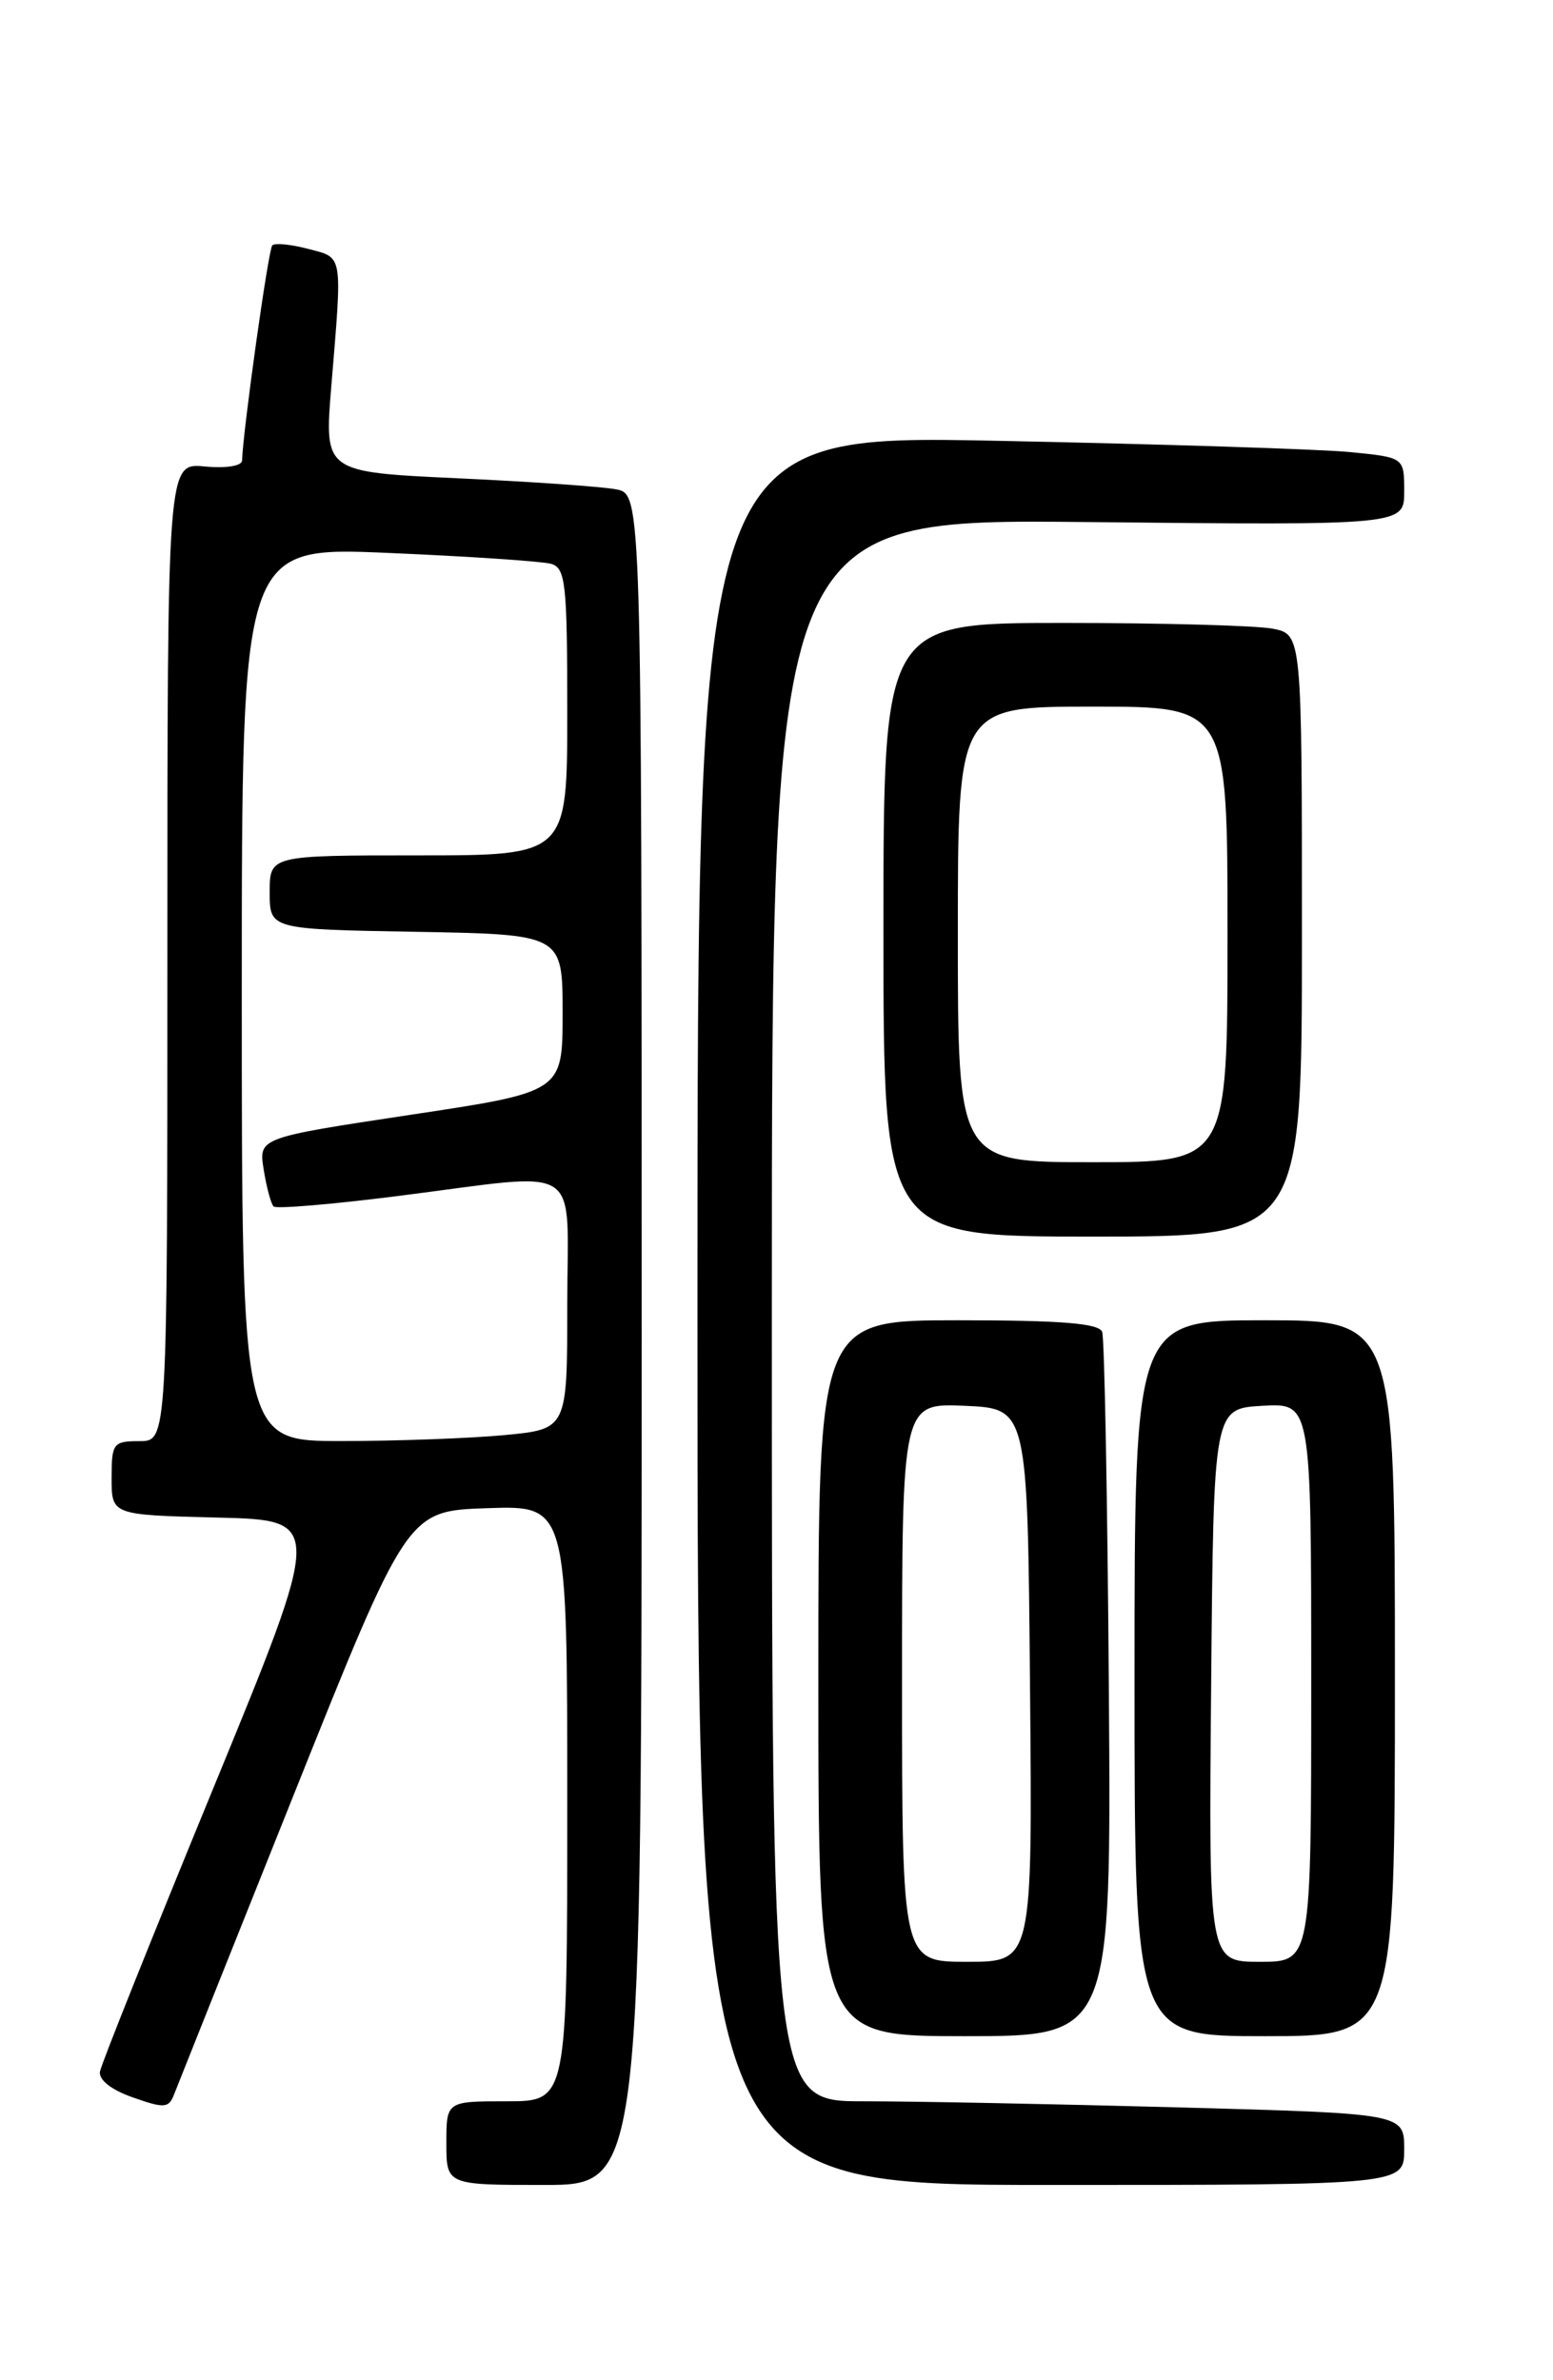 <?xml version="1.0" encoding="UTF-8" standalone="no"?>
<!DOCTYPE svg PUBLIC "-//W3C//DTD SVG 1.1//EN" "http://www.w3.org/Graphics/SVG/1.1/DTD/svg11.dtd" >
<svg xmlns="http://www.w3.org/2000/svg" xmlns:xlink="http://www.w3.org/1999/xlink" version="1.1" viewBox="0 0 167 256">
 <g >
 <path fill="currentColor"
d=" M 69.00 144.08 C 69.00 53.16 69.00 53.16 66.25 52.63 C 64.74 52.34 57.06 51.80 49.18 51.44 C 34.87 50.77 34.87 50.77 35.62 41.63 C 36.82 27.10 36.94 27.77 33.14 26.77 C 31.29 26.28 29.55 26.11 29.28 26.39 C 28.86 26.81 26.14 46.22 26.03 49.53 C 26.01 50.12 24.30 50.39 22.00 50.17 C 18.00 49.79 18.00 49.79 18.00 102.39 C 18.00 155.00 18.00 155.00 15.00 155.00 C 12.17 155.00 12.00 155.23 12.00 158.97 C 12.00 162.94 12.00 162.94 23.39 163.22 C 34.78 163.50 34.78 163.50 22.90 192.42 C 16.36 208.33 10.89 222.00 10.75 222.80 C 10.60 223.70 11.96 224.77 14.30 225.59 C 17.70 226.79 18.16 226.75 18.74 225.21 C 19.10 224.27 24.89 209.78 31.60 193.00 C 43.80 162.50 43.80 162.50 52.40 162.21 C 61.00 161.92 61.00 161.92 61.00 193.96 C 61.00 226.00 61.00 226.00 54.50 226.00 C 48.00 226.00 48.00 226.00 48.00 230.50 C 48.00 235.00 48.00 235.00 58.50 235.00 C 69.00 235.00 69.00 235.00 69.00 144.08 Z  M 151.00 231.16 C 151.00 227.32 151.00 227.32 126.84 226.66 C 113.55 226.30 98.25 226.00 92.84 226.00 C 83.00 226.00 83.00 226.00 83.00 140.90 C 83.00 55.80 83.00 55.80 117.00 56.15 C 151.00 56.50 151.00 56.50 151.00 52.85 C 151.00 49.20 151.00 49.20 145.25 48.63 C 142.09 48.31 124.99 47.77 107.25 47.41 C 75.00 46.76 75.00 46.76 75.00 140.88 C 75.00 235.00 75.00 235.00 113.00 235.00 C 151.00 235.00 151.00 235.00 151.00 231.16 Z  M 119.24 181.75 C 119.09 161.26 118.77 143.94 118.52 143.25 C 118.18 142.33 114.15 142.00 103.03 142.00 C 88.00 142.00 88.00 142.00 88.00 180.50 C 88.00 219.00 88.00 219.00 103.75 219.00 C 119.50 219.00 119.50 219.00 119.24 181.75 Z  M 150.00 180.50 C 150.00 142.00 150.00 142.00 136.00 142.00 C 122.00 142.00 122.00 142.00 122.00 180.50 C 122.00 219.00 122.00 219.00 136.00 219.00 C 150.00 219.00 150.00 219.00 150.00 180.50 Z  M 140.00 100.62 C 140.00 68.25 140.00 68.25 136.88 67.62 C 135.16 67.28 125.03 67.00 114.38 67.00 C 95.00 67.00 95.00 67.00 95.00 100.00 C 95.00 133.00 95.00 133.00 117.50 133.00 C 140.00 133.00 140.00 133.00 140.00 100.62 Z  M 26.00 106.89 C 26.00 58.79 26.00 58.79 41.75 59.47 C 50.41 59.84 58.29 60.37 59.25 60.64 C 60.82 61.08 61.00 62.72 61.00 76.57 C 61.00 92.00 61.00 92.00 45.00 92.00 C 29.00 92.00 29.00 92.00 29.00 95.97 C 29.00 99.95 29.00 99.95 44.75 100.22 C 60.50 100.50 60.50 100.50 60.50 108.97 C 60.50 117.44 60.50 117.44 44.15 119.90 C 27.80 122.37 27.80 122.37 28.36 125.81 C 28.66 127.70 29.14 129.48 29.42 129.76 C 29.71 130.04 35.74 129.53 42.83 128.63 C 63.09 126.07 61.00 124.72 61.00 140.36 C 61.00 153.71 61.00 153.71 54.25 154.35 C 50.54 154.70 42.66 154.99 36.75 154.99 C 26.00 155.00 26.00 155.00 26.00 106.89 Z  M 97.00 180.95 C 97.00 150.91 97.00 150.91 103.75 151.20 C 110.50 151.50 110.50 151.50 110.76 181.25 C 111.03 211.00 111.03 211.00 104.01 211.00 C 97.00 211.00 97.00 211.00 97.00 180.95 Z  M 130.24 181.25 C 130.50 151.50 130.50 151.50 135.75 151.20 C 141.00 150.90 141.00 150.90 141.00 180.95 C 141.00 211.00 141.00 211.00 135.49 211.00 C 129.97 211.00 129.97 211.00 130.24 181.25 Z  M 103.00 100.50 C 103.00 76.00 103.00 76.00 117.50 76.00 C 132.00 76.00 132.00 76.00 132.00 100.50 C 132.00 125.00 132.00 125.00 117.50 125.00 C 103.00 125.00 103.00 125.00 103.00 100.50 Z "/>
</g>
</svg>